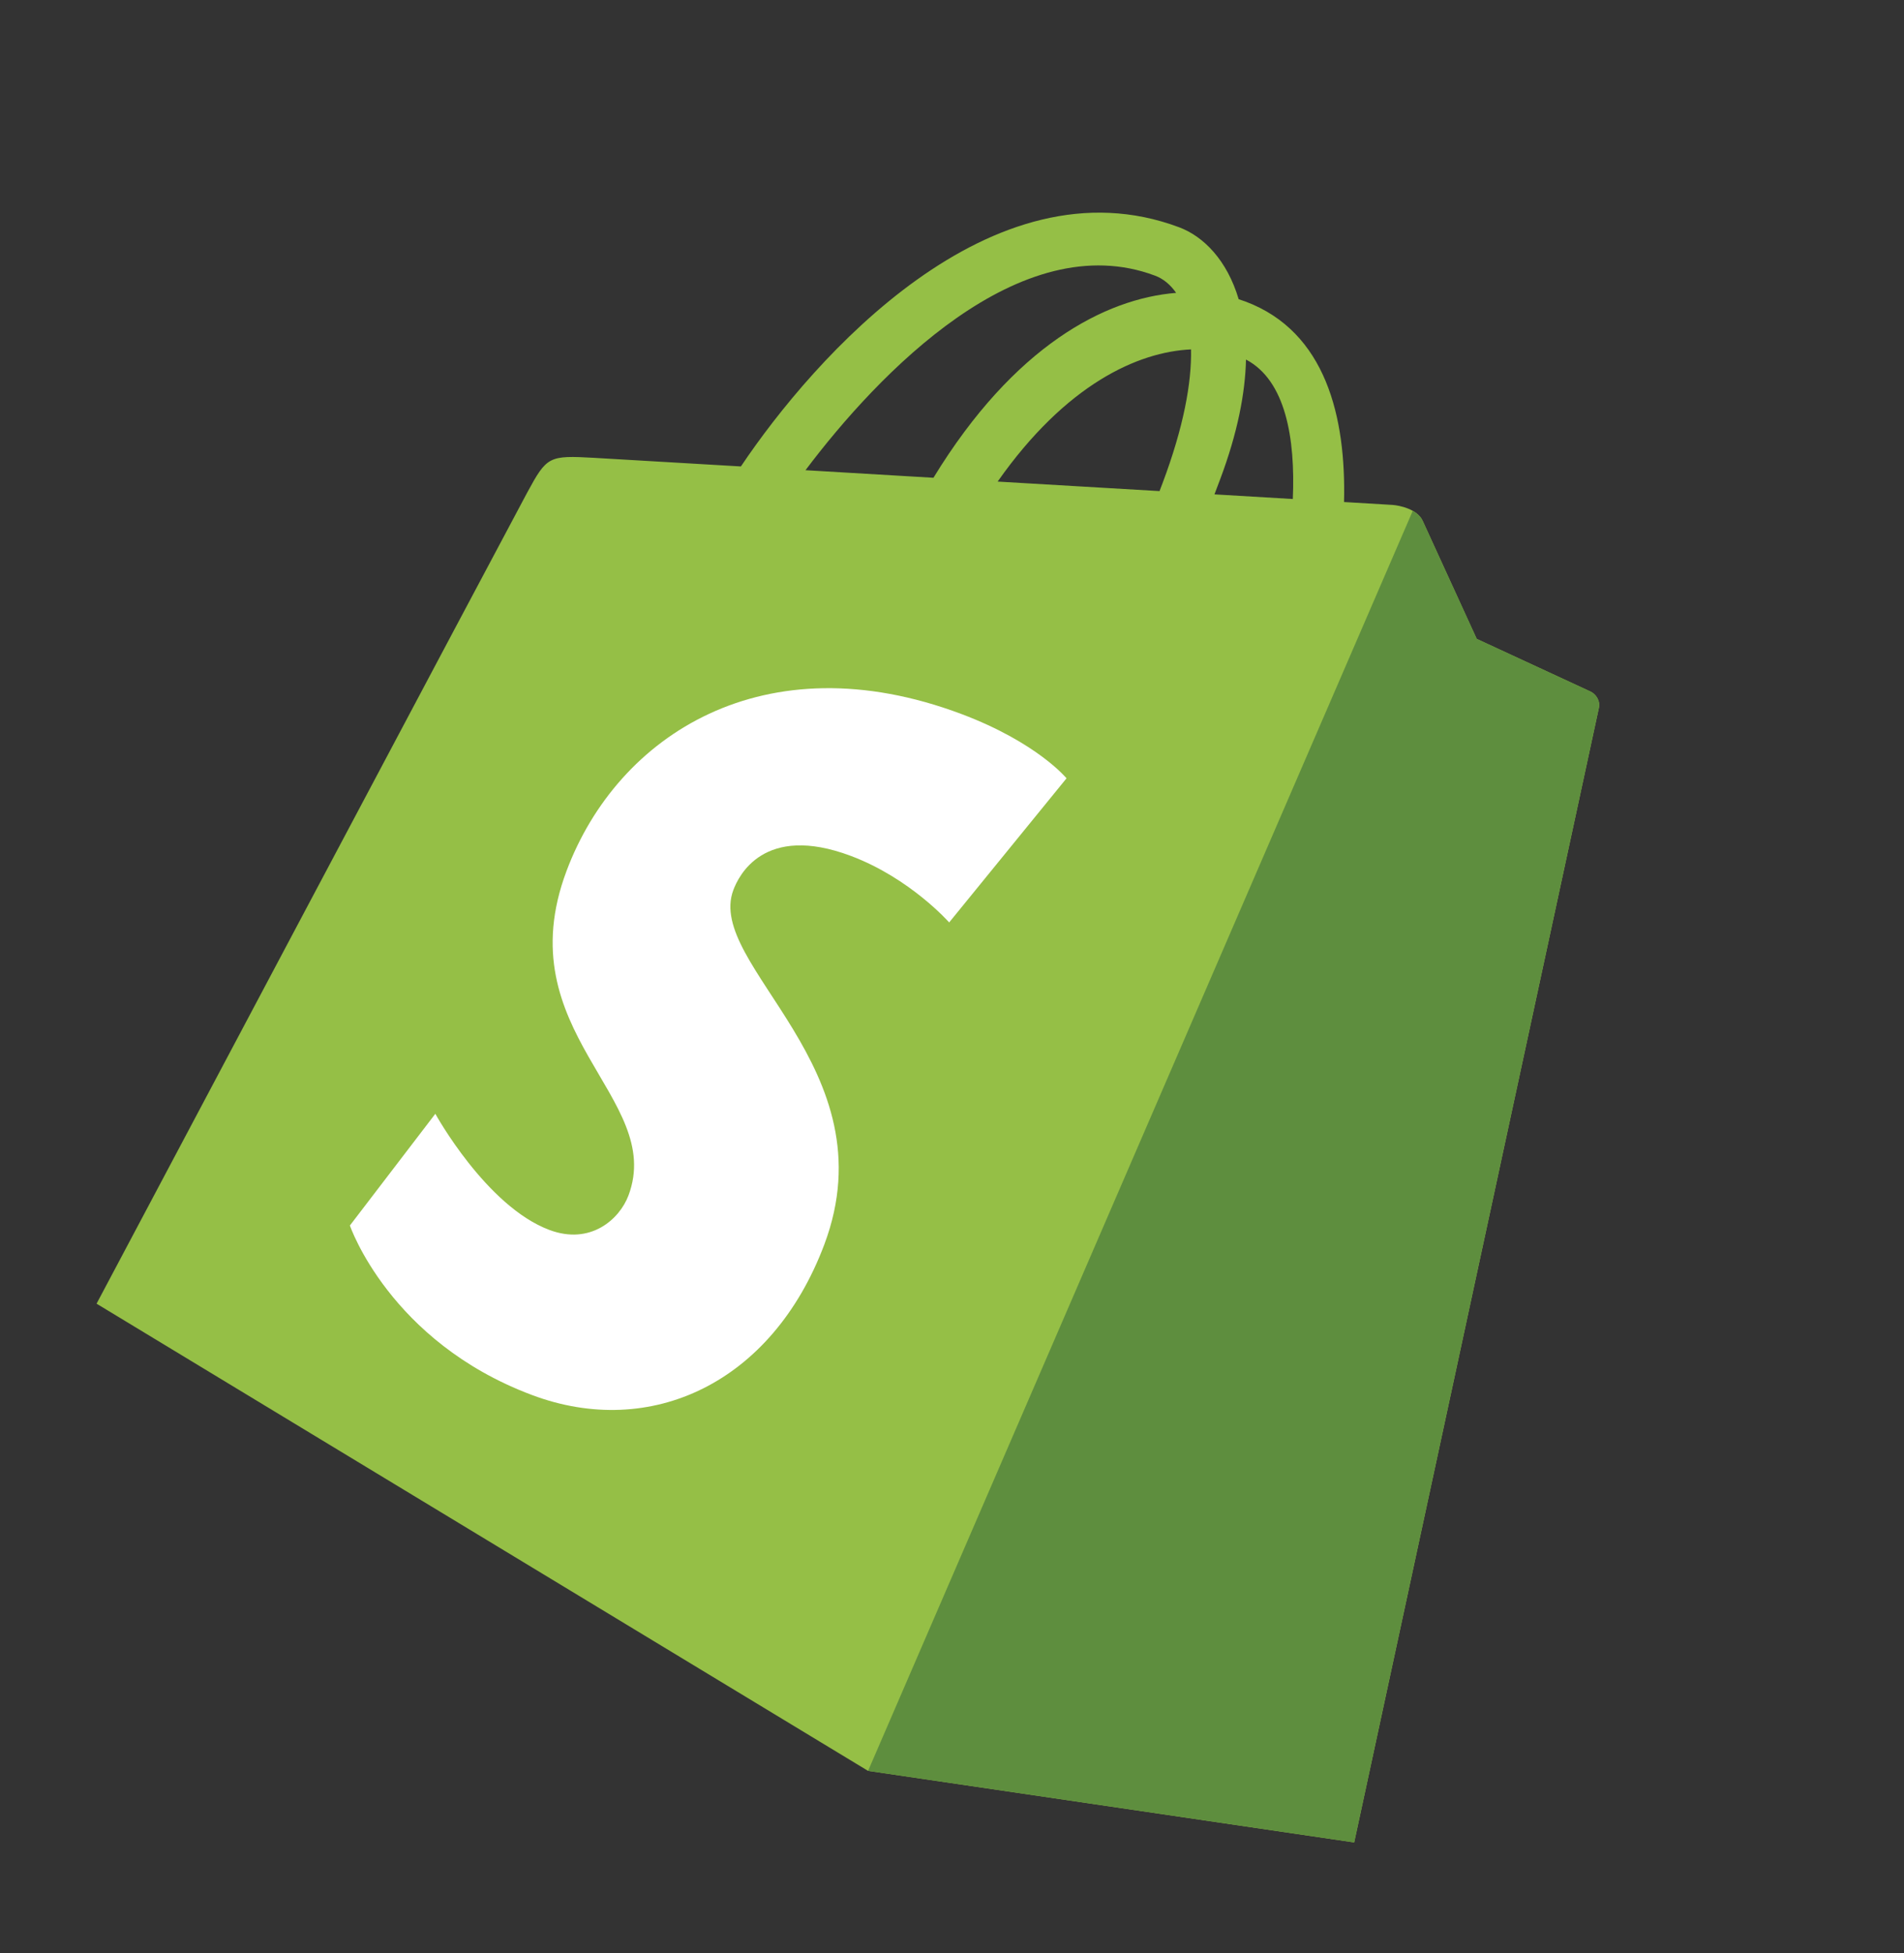 <svg width="39" height="40" viewBox="0 0 39 40" fill="none" xmlns="http://www.w3.org/2000/svg">
<rect x="0" y="0" width="39" height="40" fill="#333333" stroke="none"/>
<g clip-path="url(#clip0_20_6368)">
<path d="M32.749 14.504C32.785 14.346 32.684 14.214 32.58 14.164C31.802 13.804 31.025 13.444 30.248 13.085C30.248 13.085 29.25 10.908 29.141 10.667C29.032 10.427 28.671 10.352 28.523 10.341C28.502 10.34 28.136 10.318 27.53 10.282C27.573 8.553 27.163 6.796 25.512 6.176C25.467 6.159 25.419 6.143 25.372 6.128C25.135 5.331 24.655 4.843 24.153 4.655C20.309 3.212 16.669 7.327 15.176 9.553C13.509 9.455 12.324 9.385 12.173 9.377C11.241 9.325 11.204 9.342 10.8 10.086C10.494 10.65 1.978 26.7 1.978 26.7L17.78 36.268L27.738 37.734C27.738 37.734 32.713 14.661 32.749 14.504L32.749 14.504ZM26.481 10.22L24.876 10.125C24.915 10.024 24.952 9.924 24.993 9.815C25.35 8.865 25.506 8.05 25.522 7.364C26.332 7.79 26.535 8.97 26.481 10.22ZM24.396 7.156C24.41 7.837 24.245 8.745 23.814 9.892C23.792 9.95 23.771 10.004 23.751 10.058C22.706 9.997 21.572 9.929 20.435 9.863C21.836 7.87 23.308 7.206 24.396 7.156ZM23.66 5.646C23.826 5.708 23.972 5.828 24.091 5.998C22.641 6.115 20.773 7.079 19.12 9.785L16.499 9.63C17.988 7.652 20.899 4.609 23.66 5.646L23.66 5.646Z" fill="#95BF46"/>
<path d="M32.58 14.164C31.802 13.804 31.025 13.444 30.248 13.084C30.248 13.084 29.25 10.908 29.141 10.667C29.1 10.578 29.024 10.511 28.938 10.462L17.781 36.268L27.738 37.733C27.738 37.733 32.713 14.661 32.749 14.504C32.785 14.346 32.684 14.214 32.58 14.164Z" fill="#5E8E3E"/>
<path d="M21.846 15.94L19.442 18.892C19.442 18.892 18.646 17.987 17.427 17.529C15.639 16.858 15.127 17.946 15.021 18.229C14.442 19.771 18.242 21.873 16.885 25.487C15.817 28.33 13.326 29.483 10.895 28.57C7.977 27.475 7.167 25.099 7.167 25.099L8.917 22.811C8.917 22.811 9.957 24.703 11.251 25.189C12.096 25.507 12.69 24.97 12.873 24.484C13.629 22.471 10.363 21.143 11.605 17.836C12.65 15.052 15.659 13.109 19.692 14.623C21.245 15.207 21.846 15.94 21.846 15.94Z" fill="white"/>
</g>
<defs>
<clipPath id="clip0_20_6368">
<rect width="28.055" height="32" fill="white" transform="translate(12) rotate(20.581)"/>
</clipPath>
</defs>
</svg>
